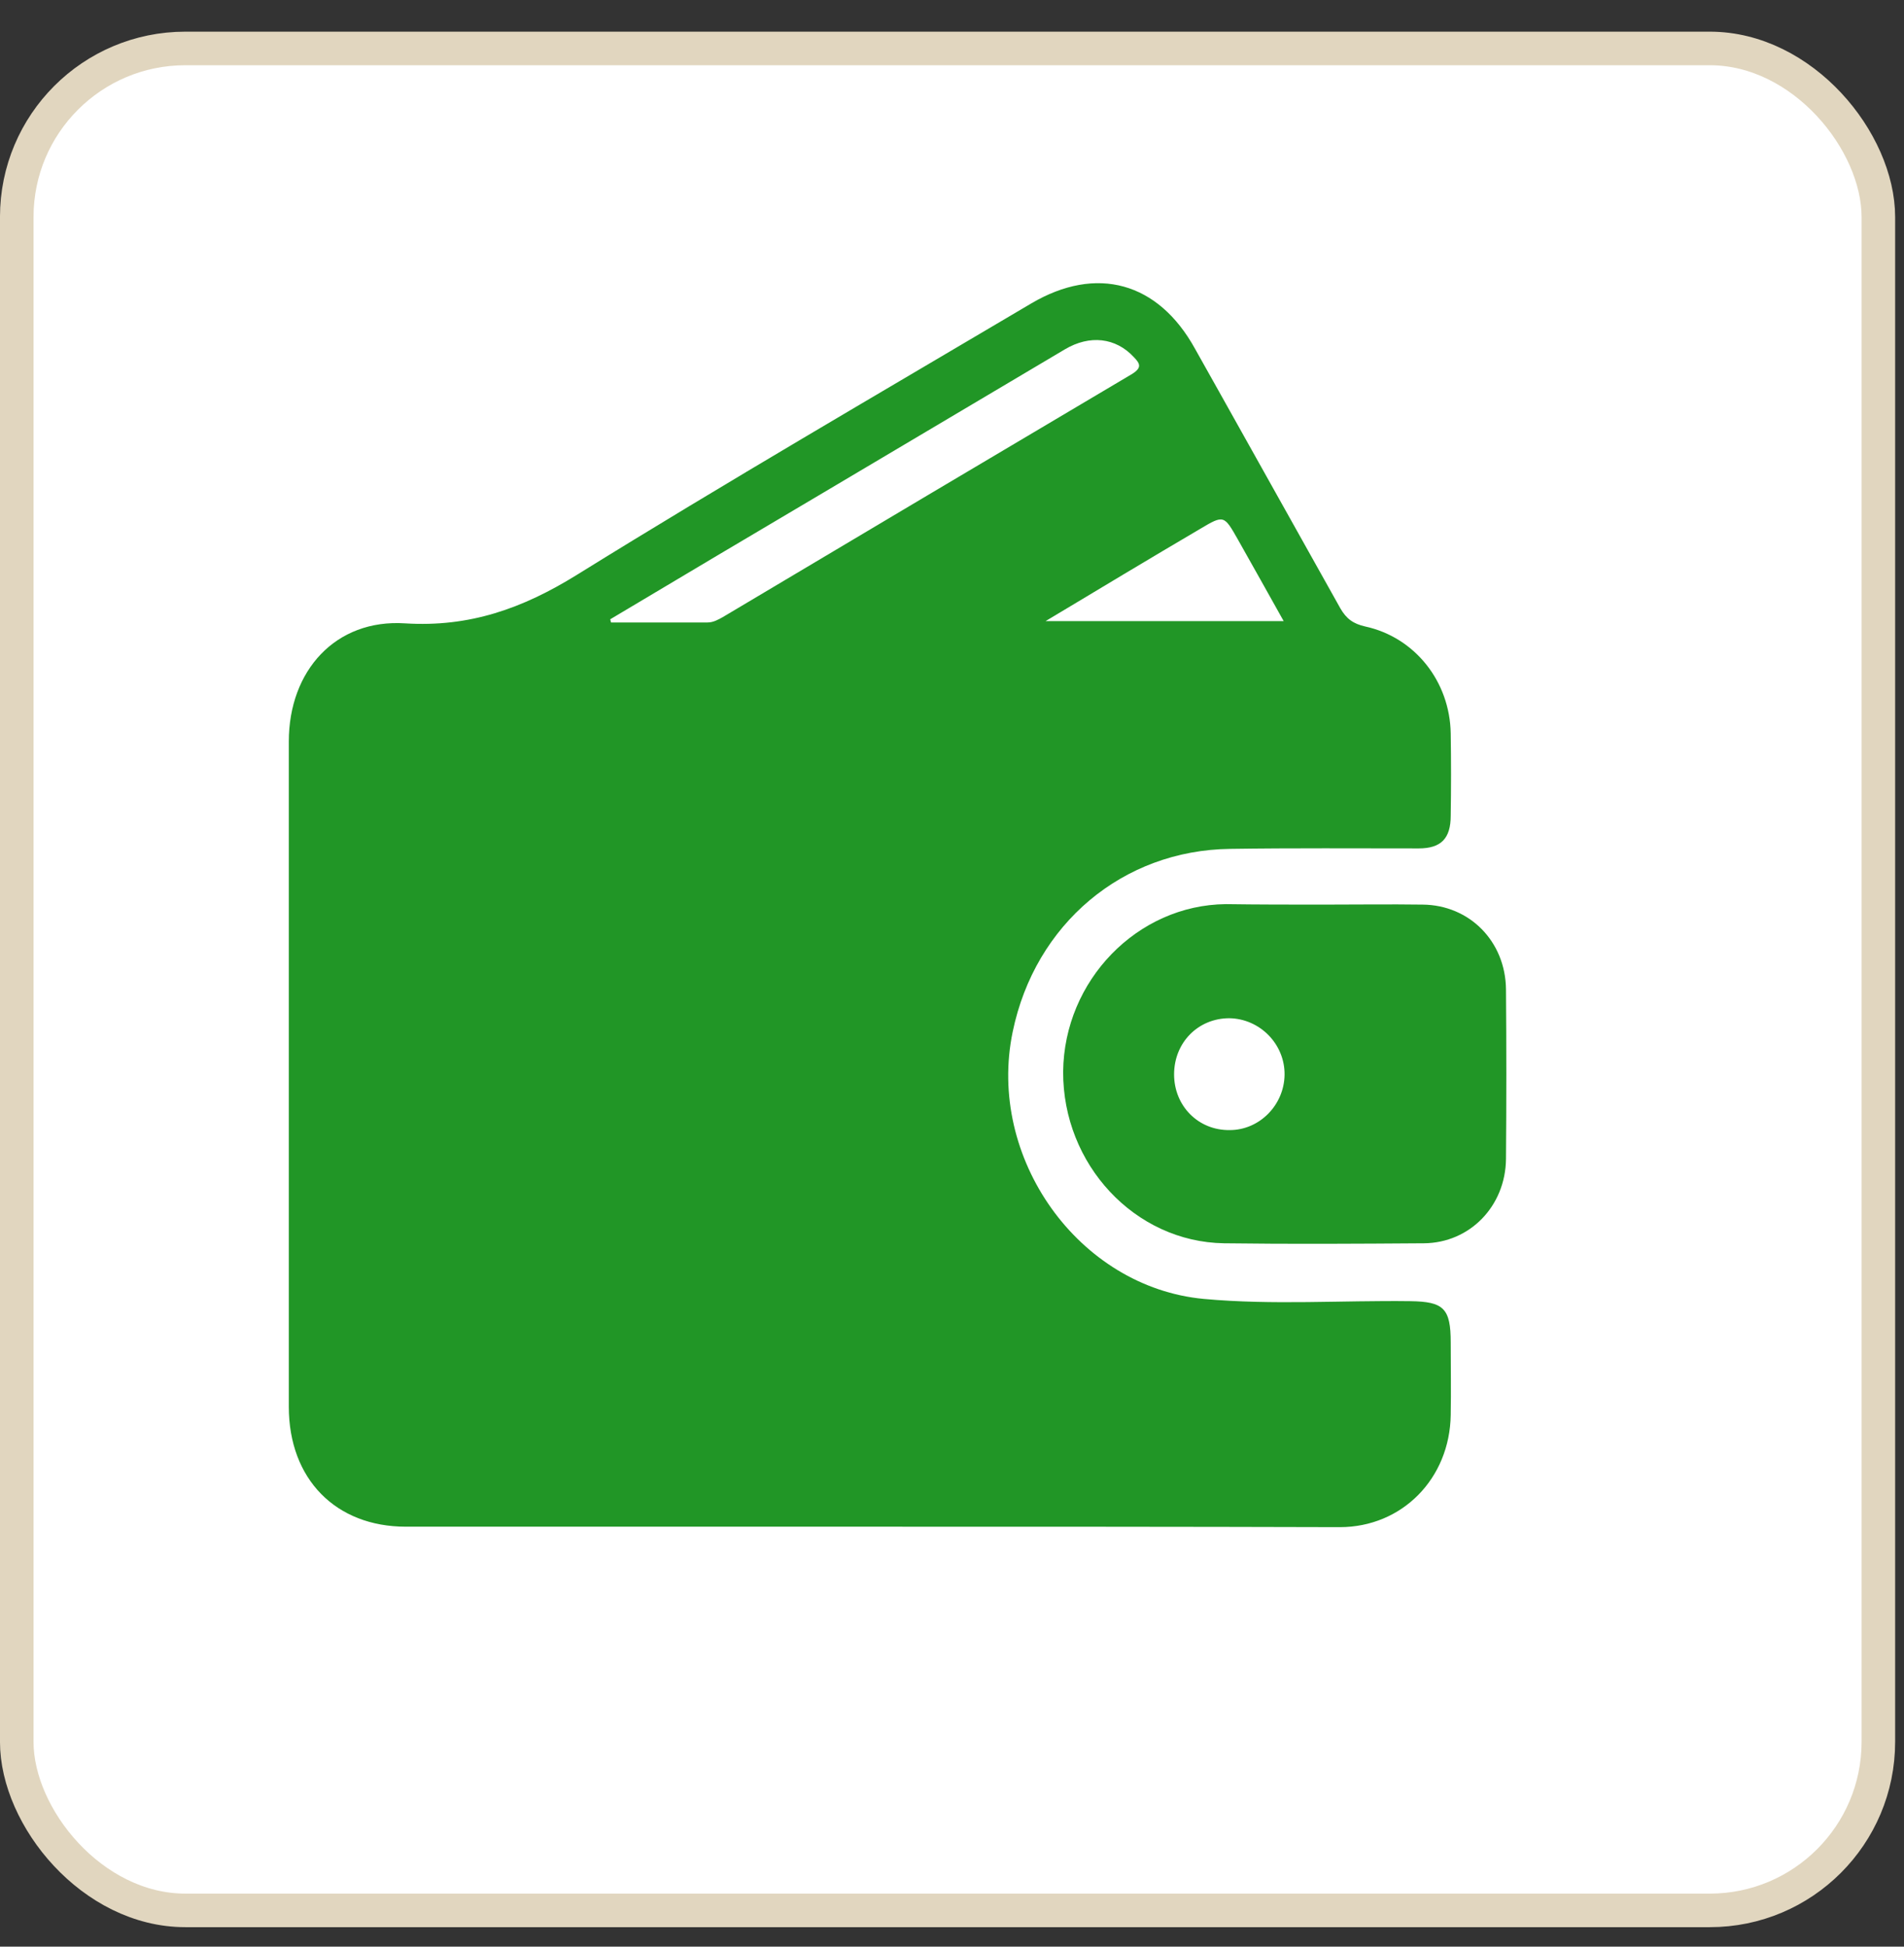 <svg width="45" height="46" viewBox="0 0 45 46" fill="none" xmlns="http://www.w3.org/2000/svg">
<rect x="0" y="0" width="45" height="46" fill="#333333" stroke="none"/>
<rect x="0.396" y="1.145" width="43.998" height="43.998" rx="3.983" fill="white" stroke="#E1D6BF" stroke-width="0.793"/>
<g clip-path="url(#clip0)">
<path d="M20.525 36.076C16.878 36.076 13.24 36.076 9.593 36.076C7.935 36.076 6.826 34.951 6.826 33.242C6.826 27.998 6.826 22.755 6.826 17.522C6.826 15.845 7.935 14.624 9.572 14.73C11.095 14.826 12.349 14.38 13.634 13.584C17.178 11.386 20.784 9.295 24.37 7.172C25.914 6.26 27.375 6.663 28.245 8.244C28.432 8.574 28.619 8.913 28.805 9.242C29.758 10.951 30.722 12.66 31.675 14.369C31.82 14.624 31.986 14.741 32.266 14.804C33.437 15.059 34.266 16.099 34.287 17.331C34.297 17.978 34.297 18.626 34.287 19.273C34.287 19.814 34.059 20.048 33.53 20.048C32.048 20.048 30.556 20.037 29.074 20.059C26.536 20.09 24.463 21.831 23.935 24.379C23.313 27.361 25.489 30.419 28.453 30.694C30.08 30.843 31.706 30.726 33.334 30.747C34.121 30.758 34.287 30.917 34.287 31.724C34.287 32.297 34.297 32.86 34.287 33.433C34.266 34.94 33.137 36.087 31.665 36.087C27.945 36.076 24.235 36.076 20.525 36.076ZM14.422 14.634C14.432 14.656 14.432 14.688 14.442 14.709C15.199 14.709 15.955 14.709 16.722 14.709C16.857 14.709 16.971 14.645 17.085 14.581C20.308 12.66 23.53 10.749 26.753 8.839C26.992 8.69 26.95 8.595 26.795 8.436C26.37 7.979 25.758 7.905 25.168 8.255C23.271 9.38 21.375 10.505 19.479 11.63C17.79 12.628 16.111 13.626 14.422 14.634ZM24.712 14.677C26.639 14.677 28.473 14.677 30.339 14.677C29.966 14.008 29.613 13.382 29.261 12.756C28.929 12.172 28.929 12.161 28.359 12.501C27.168 13.201 25.986 13.913 24.712 14.677Z" fill="#219626"/>
<path d="M31.262 21.376C32.049 21.376 32.837 21.365 33.624 21.376C34.733 21.386 35.583 22.246 35.593 23.382C35.604 24.719 35.604 26.057 35.593 27.384C35.583 28.498 34.743 29.369 33.655 29.379C32.08 29.39 30.505 29.4 28.93 29.379C26.816 29.347 25.117 27.511 25.127 25.324C25.148 23.17 26.878 21.386 28.971 21.365C29.738 21.376 30.495 21.376 31.262 21.376ZM29.054 24.061C28.319 24.061 27.749 24.634 27.749 25.388C27.749 26.131 28.319 26.715 29.065 26.704C29.77 26.704 30.35 26.11 30.36 25.399C30.37 24.677 29.78 24.072 29.054 24.061Z" fill="#219626"/>
</g>
<defs>
<clipPath id="clip0">
<rect width="32.519" height="30.017" fill="white" transform="translate(6.826 6.692)"/>
</clipPath>
</defs>
</svg>
